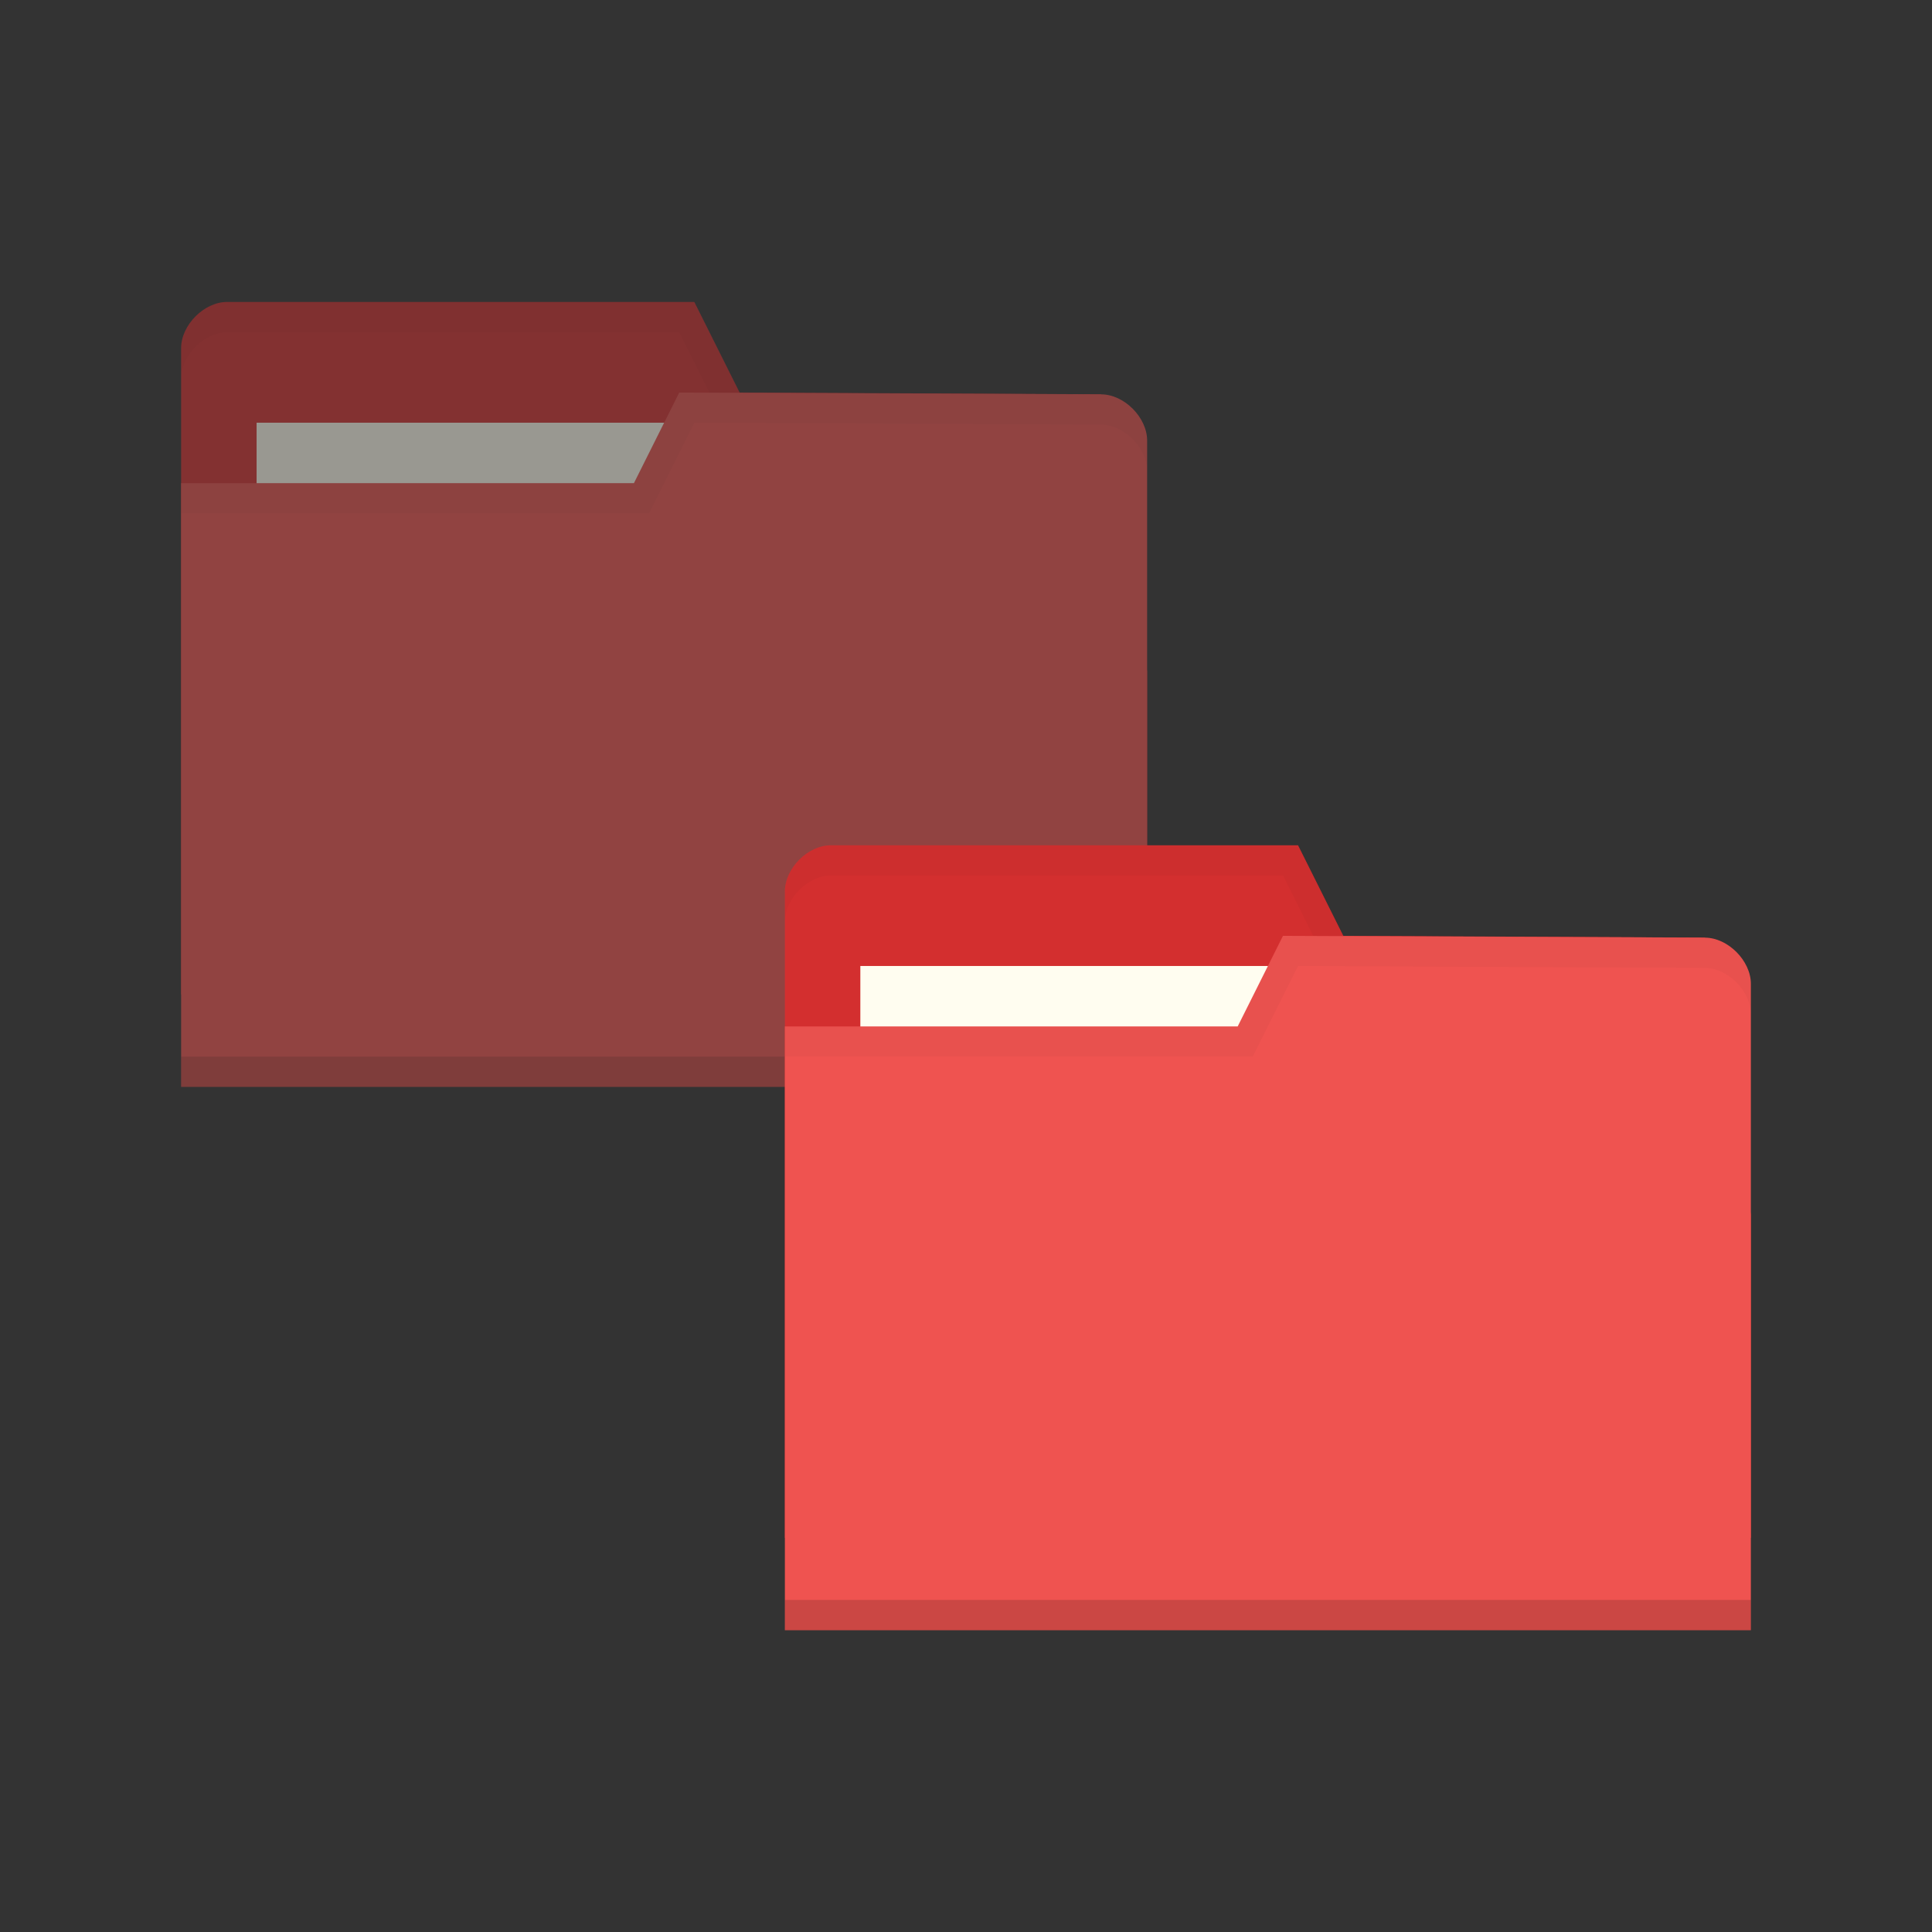 <svg xmlns="http://www.w3.org/2000/svg" viewBox="0 0 256 256">
 <rect x="0" y="0" width="256" height="256" fill="#333333" stroke="none"/>
 <g transform="translate(0,-796.362)">
  <g transform="matrix(4,0,0,4,-80,-3245.068)" style="opacity:0.5">
   <path d="m 26 1021.89 0 21.412 32 0 0 -10.706 -1.524 -9.177 -11.976 -0.059 -1.5 -3 -15.476 0 c -0.762 0 -1.524 0.765 -1.524 1.53 z" style="fill:#d32f2f;fill-opacity:1;stroke:none"/>
   <rect width="15.786" height="5.941" x="28.5" y="1024.36" style="fill:#fffdf0;fill-opacity:1;stroke:none"/>
   <path d="m 27.531 1020.36 c -0.762 0 -1.531 0.766 -1.531 1.531 l 0 1 c 0 -0.765 0.769 -1.531 1.531 -1.531 l 14.969 0 1.5 3 12.469 0.062 1.531 9.172 0 -1 -1.531 -9.172 -11.969 -0.062 -1.5 -3 z" style="fill:#000;opacity:0.03;fill-opacity:1;stroke:none"/>
   <path d="m 58 1024.95 0 21.412 -32 0 0 -20 15 0 1.5 -3 13.976 0.059 c 0.762 0 1.524 0.765 1.524 1.53 z" style="fill:#ef5350;fill-opacity:1;stroke:none"/>
   <path d="m 26 1045.36 0 1 32 0 0 -1 z" style="fill:#000;opacity:0.15;fill-opacity:1;stroke:none"/>
   <path d="m 42.5 1023.36 -1.5 3 -15 0 0 1 15.5 0 1.5 -3 13.469 0.062 c 0.762 0 1.531 0.767 1.531 1.531 l 0 -1 c 0 -0.765 -0.769 -1.531 -1.531 -1.531 z" style="fill:#000;opacity:0.03;fill-opacity:1;stroke:none"/>
  </g>
  <path d="m 104 914.48 0 85.65 128 0 0 -42.823 -6.095 -36.706 -47.905 -0.236 -6 -12 -61.905 0 c -3.048 0.001 -6.095 3.06 -6.095 6.118 z" style="fill:#d32f2f;fill-opacity:1;stroke:none"/>
  <rect width="63.14" height="23.764" x="114" y="924.36" style="fill:#fffdf0;fill-opacity:1;stroke:none"/>
  <path d="m 110.13 908.36 c -3.048 0 -6.125 3.066 -6.125 6.125 l 0 4 c 0 -3.059 3.077 -6.125 6.125 -6.125 l 59.875 0 6 12 49.875 0.248 6.125 36.687 0 -4 -6.125 -36.687 l -47.875 -0.248 -6 -12 z" style="fill:#000;opacity:0.03;fill-opacity:1;stroke:none"/>
  <path d="m 232 926.72 0 85.65 -128 0 0 -80 60 0 6 -12 55.905 0.236 c 3.048 0 6.095 3.059 6.095 6.118 z" style="fill:#ef5350;fill-opacity:1;stroke:none"/>
  <path d="m 104 1008.36 0 4 128 0 0 -4 z" style="fill:#000;opacity:0.15;fill-opacity:1;stroke:none"/>
  <path d="m 170 920.36 -6 12 -60 0 0 4 62 0 6 -12 53.875 0.248 c 3.048 0 6.125 3.066 6.125 6.125 l 0 -4 c 0 -3.059 -3.077 -6.125 -6.125 -6.125 z" style="fill:#000;opacity:0.03;fill-opacity:1;stroke:none"/>
 </g>
</svg>
